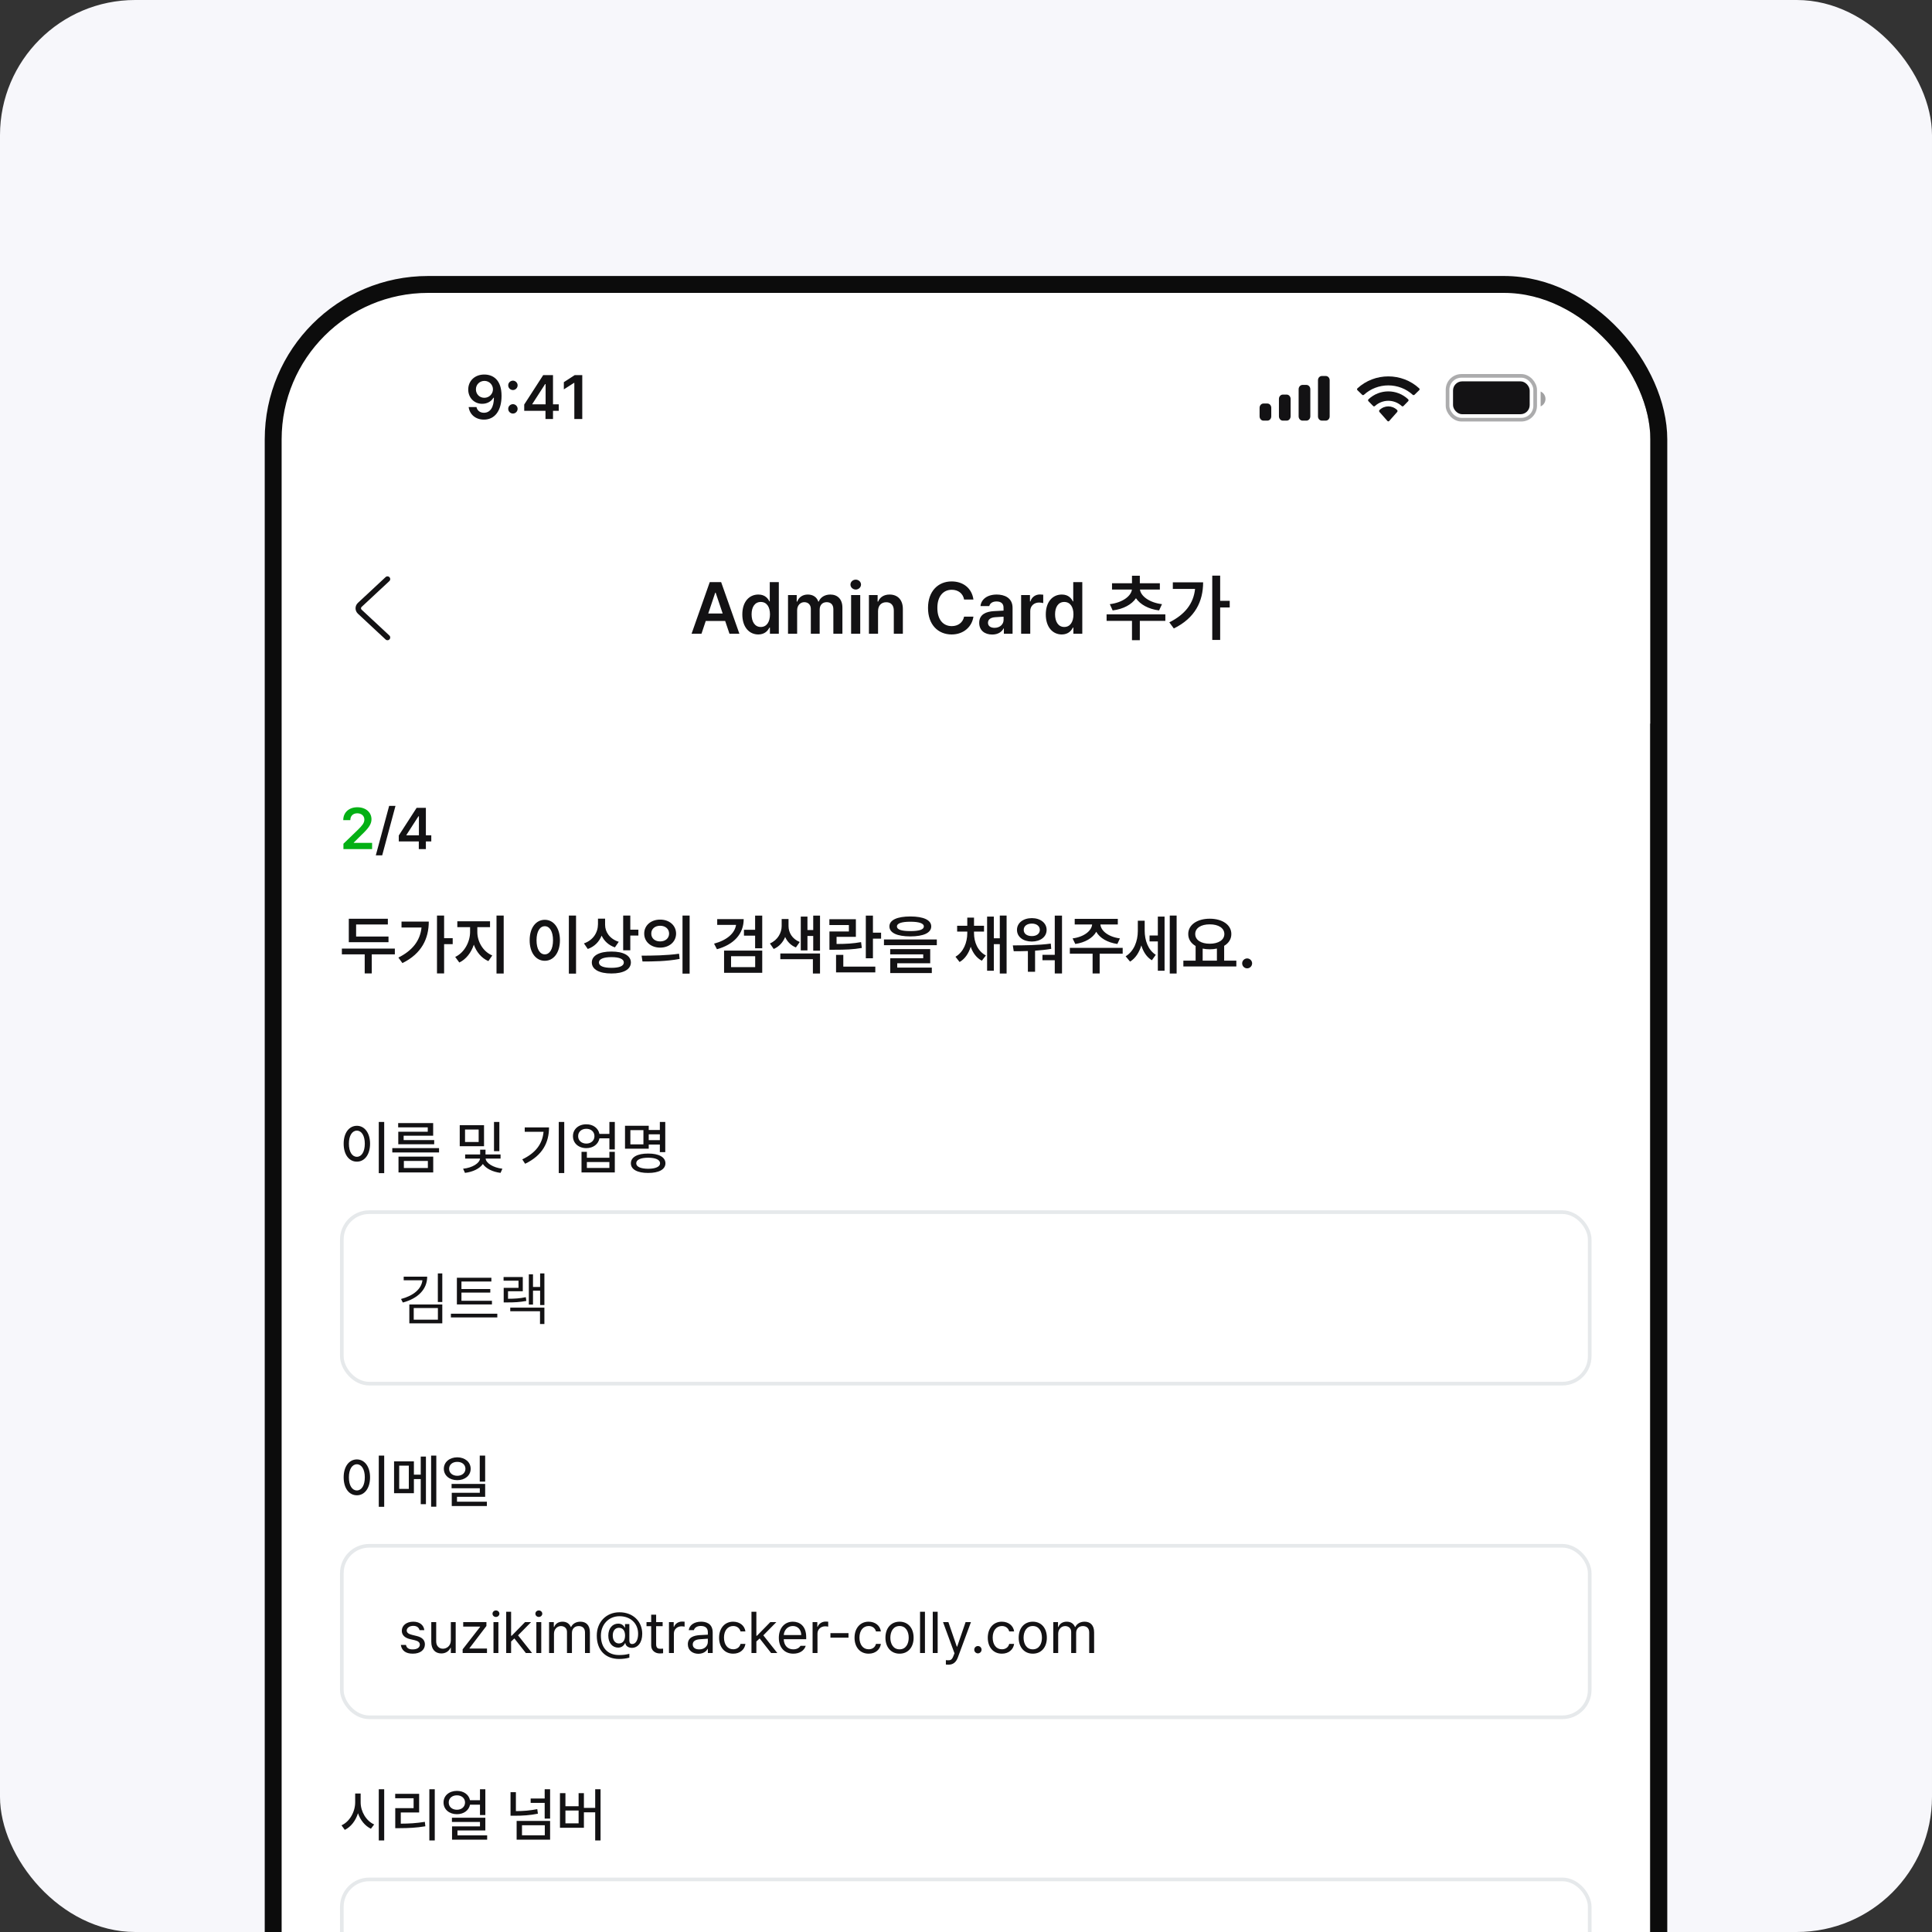 <svg width="343" height="343" viewBox="0 0 343 343" fill="none" xmlns="http://www.w3.org/2000/svg">
<rect x="0" y="0" width="343" height="343" fill="#333333" stroke="none"/>
<g clip-path="url(#clip0_5318_18147)">
<rect width="343" height="343" rx="24" fill="#F7F7FB"/>
<g clip-path="url(#clip1_5318_18147)">
<rect x="50" y="52" width="243" height="526.176" rx="26" fill="white"/>
<path d="M70.096 155.804V156.841H66.018V159.927H64.765V156.841H60.71V155.804H70.096ZM61.222 154.175C63.278 153.925 64.628 152.871 64.753 151.84H61.575V150.838H64.765V149.63H66.018V150.838H69.219V151.84H66.04C66.16 152.86 67.504 153.925 69.56 154.175L69.093 155.178C67.39 154.961 66.069 154.215 65.403 153.224C64.731 154.226 63.392 154.961 61.678 155.178L61.222 154.175ZM78.855 149.619V153.64H80.381V154.699H78.855V159.893H77.591V149.619H78.855ZM70.733 157.08C73.239 155.827 74.595 154.084 74.846 151.738H71.292V150.69H76.133C76.127 153.714 74.874 156.374 71.451 158.059L70.733 157.08ZM88.936 149.619V153.72H90.519V154.768H88.936V159.916H87.683V149.619H88.936ZM80.814 152.216V151.202H83.252V149.767H84.516V151.202H86.885V152.216H80.814ZM81.293 155.314C81.281 153.89 82.386 152.882 83.89 152.888C85.37 152.882 86.47 153.89 86.475 155.314C86.47 156.732 85.37 157.729 83.89 157.729C82.386 157.729 81.281 156.732 81.293 155.314ZM82.5 155.314C82.494 156.152 83.081 156.687 83.89 156.681C84.681 156.687 85.257 156.152 85.268 155.314C85.257 154.477 84.681 153.925 83.89 153.925C83.081 153.925 82.494 154.477 82.5 155.314ZM99.506 149.619V154.87H98.253V149.619H99.506ZM90.94 153.868C92.609 153.338 93.486 152.017 93.481 150.667V149.87H94.79V150.667C94.785 151.977 95.656 153.201 97.285 153.697L96.67 154.676C95.474 154.306 94.62 153.543 94.153 152.563C93.686 153.628 92.808 154.466 91.578 154.859L90.94 153.868ZM92.695 156.328V155.348H99.529V158.025H93.959V158.823H99.837V159.825H92.717V157.08H98.265V156.328H92.695ZM105.27 158.902H103.687L106.591 150.656H108.414L111.33 158.902H109.746L109.057 156.863H105.953L105.27 158.902ZM106.352 155.667H108.659L107.537 152.341H107.468L106.352 155.667ZM114.348 159.016C112.896 159.011 111.797 157.849 111.797 155.815C111.797 153.754 112.924 152.638 114.36 152.638C115.447 152.638 115.903 153.292 116.125 153.731H116.182V150.656H117.629V158.902H116.205V157.923H116.125C115.892 158.378 115.419 159.011 114.348 159.016ZM113.277 155.804C113.277 156.972 113.79 157.82 114.747 157.82C115.687 157.82 116.216 157.012 116.216 155.804C116.216 154.602 115.692 153.828 114.747 153.822C113.779 153.828 113.277 154.654 113.277 155.804ZM119.098 158.902V152.717H120.488V153.765H120.567C120.824 153.059 121.445 152.638 122.265 152.638C123.102 152.638 123.706 153.065 123.939 153.765H124.007C124.275 153.082 124.964 152.638 125.864 152.638C126.997 152.638 127.795 153.367 127.789 154.745V158.902H126.342V154.973C126.342 154.204 125.875 153.856 125.283 153.856C124.571 153.856 124.155 154.34 124.155 155.041V158.902H122.743V154.916C122.737 154.272 122.316 153.856 121.695 153.856C121.069 153.856 120.556 154.375 120.556 155.143V158.902H119.098ZM129.179 158.902V152.717H130.637V158.902H129.179ZM129.076 151.043C129.076 150.61 129.458 150.257 129.919 150.257C130.38 150.257 130.762 150.61 130.762 151.043C130.762 151.481 130.38 151.834 129.919 151.84C129.458 151.834 129.076 151.481 129.076 151.043ZM133.484 155.28V158.902H132.026V152.717H133.416V153.765H133.496C133.775 153.076 134.407 152.638 135.33 152.638C136.611 152.638 137.454 153.48 137.448 154.961V158.902H136.002V155.189C136.002 154.357 135.552 153.862 134.794 153.868C134.025 153.862 133.484 154.38 133.484 155.28ZM146.606 150.633C146.601 153.742 145.752 156.413 141.959 158.299L141.264 157.342C143.047 156.465 144.112 155.434 144.71 154.215L141.503 154.517L141.344 153.423L145.091 153.19C145.222 152.706 145.308 152.199 145.348 151.658H141.879V150.633H146.606ZM148.053 159.893V149.619H149.317V153.651H150.844V154.688H149.317V159.893H148.053ZM159.694 154.449V155.462H152.473V150.519H159.614V151.544H153.726V154.449H159.694ZM151.334 158.606V157.558H160.742V158.606H151.334ZM164.752 150.337C166.386 150.331 167.577 151.362 167.588 152.82C167.577 154.283 166.386 155.309 164.752 155.314C163.134 155.309 161.921 154.283 161.927 152.82C161.921 151.362 163.134 150.331 164.752 150.337ZM161.46 156.738C163.316 156.738 165.885 156.715 168.112 156.396L168.214 157.319C165.908 157.758 163.436 157.775 161.619 157.775L161.46 156.738ZM163.18 152.82C163.174 153.68 163.852 154.209 164.752 154.209C165.663 154.209 166.341 153.68 166.346 152.82C166.341 151.965 165.669 151.43 164.752 151.43C163.852 151.43 163.174 151.965 163.18 152.82ZM168.727 159.927V149.619H169.991V159.927H168.727ZM182.886 149.619V155.736H181.621V153.218H179.867V152.182H181.621V149.619H182.886ZM174.229 154.711C175.886 154.141 176.757 152.757 176.757 151.396V151.316H174.616V150.291H180.175V151.316H178.045V151.385C178.045 152.638 178.876 153.902 180.471 154.437L179.833 155.44C178.688 155.052 177.879 154.266 177.424 153.298C176.974 154.392 176.114 155.28 174.889 155.713L174.229 154.711ZM175.903 157.957C175.892 156.721 177.23 155.998 179.4 155.998C181.581 155.998 182.914 156.721 182.92 157.957C182.914 159.193 181.581 159.91 179.4 159.916C177.23 159.91 175.892 159.193 175.903 157.957ZM177.156 157.957C177.15 158.595 177.97 158.942 179.4 158.937C180.841 158.942 181.655 158.595 181.655 157.957C181.655 157.313 180.841 156.966 179.4 156.966C177.97 156.966 177.15 157.313 177.156 157.957ZM193.752 157.638V158.675H184.344V157.638H188.399V155.633H185.38V150.302H186.644V151.988H191.417V150.302H192.681V155.633H189.652V157.638H193.752ZM186.644 154.608H191.417V153.002H186.644V154.608ZM203.822 154.289V155.246H194.413V154.289H203.822ZM195.506 156.75V155.861H202.682V158.208H196.782V158.925H202.99V159.802H195.518V157.387H201.429V156.75H195.506ZM195.575 150.724V149.847H202.66V152.17H196.862V152.843H202.842V153.708H195.609V151.35H201.395V150.724H195.575ZM69.287 167.619V173.143H68.011V167.619H69.287ZM60.892 170.489C60.892 169.06 62.077 168.069 63.671 168.075C65.26 168.069 66.445 169.06 66.439 170.489C66.445 171.896 65.26 172.887 63.671 172.881C62.077 172.887 60.892 171.896 60.892 170.489ZM62.133 170.489C62.128 171.315 62.771 171.839 63.671 171.845C64.554 171.839 65.198 171.315 65.198 170.489C65.198 169.664 64.554 169.128 63.671 169.134C62.771 169.128 62.128 169.664 62.133 170.489ZM62.475 177.791V173.622H63.728V174.681H68.022V173.622H69.287V177.791H62.475ZM63.728 176.766H68.022V175.672H63.728V176.766ZM75.711 168.234V171.332H72.465V172.597C74.122 172.597 75.062 172.551 76.155 172.346L76.281 173.371C75.05 173.582 73.986 173.61 71.964 173.61H71.212V170.387H74.447V169.236H71.189V168.234H75.711ZM72.374 175.467V174.453H79.413V177.916H78.149V175.467H72.374ZM76.326 172.266V171.253H78.149V170.102H76.326V169.088H78.149V167.63H79.413V173.964H78.149V172.266H76.326ZM85.894 169.259V170.273H80.848V169.259H82.762V167.915H84.015V169.259H85.894ZM81.144 173.212C81.133 171.811 82.084 170.814 83.388 170.82C84.698 170.814 85.632 171.811 85.632 173.212C85.632 174.641 84.698 175.638 83.388 175.638C82.084 175.638 81.133 174.641 81.144 173.212ZM82.261 173.212C82.255 174.043 82.722 174.562 83.388 174.556C84.049 174.562 84.516 174.043 84.516 173.212C84.516 172.403 84.049 171.868 83.388 171.868C82.722 171.868 82.255 172.403 82.261 173.212ZM86.327 177.449V167.835H87.512V171.856H88.514V167.619H89.722V177.916H88.514V172.881H87.512V177.449H86.327ZM103.106 173.36V174.385H99.016V177.905H97.763V174.385H93.72V173.36H103.106ZM94.21 171.674C96.231 171.418 97.587 170.33 97.678 169.202H94.585V168.2H102.24V169.202H99.147C99.233 170.33 100.577 171.418 102.616 171.674L102.16 172.665C100.406 172.414 99.039 171.611 98.413 170.501C97.781 171.611 96.425 172.414 94.688 172.665L94.21 171.674ZM107.013 170.319C107.018 171.982 107.588 173.713 108.983 174.59L108.288 175.558C107.36 175 106.756 174.043 106.415 172.921C106.044 174.157 105.384 175.205 104.416 175.797L103.63 174.852C105.127 173.946 105.788 172.13 105.794 170.376V168.53H107.013V170.319ZM107.878 172.209V171.161H109.348V167.801H110.544V177.415H109.348V172.209H107.878ZM111.466 177.916V167.619H112.685V177.916H111.466ZM123.29 175.627V176.663H113.881V175.627H116.057V173.024C115.237 172.551 114.741 171.811 114.747 170.899C114.741 169.259 116.347 168.177 118.563 168.177C120.79 168.177 122.407 169.259 122.401 170.899C122.407 171.799 121.923 172.523 121.126 172.995V175.627H123.29ZM115.988 170.899C115.983 171.953 117.025 172.625 118.563 172.619C120.095 172.625 121.16 171.953 121.16 170.899C121.16 169.829 120.095 169.174 118.563 169.18C117.025 169.174 115.983 169.829 115.988 170.899ZM117.31 175.627H119.838V173.479C119.445 173.565 119.018 173.61 118.563 173.61C118.118 173.61 117.697 173.565 117.31 173.485V175.627ZM125.215 176.993C124.725 176.993 124.321 176.595 124.326 176.105C124.321 175.627 124.725 175.234 125.215 175.228C125.688 175.234 126.092 175.627 126.092 176.105C126.092 176.595 125.688 176.993 125.215 176.993Z" fill="#131214"/>
<path d="M68.296 206.436V215.589H67.172V206.436H68.296ZM60.712 213.047C61.441 213.042 62.266 213.042 63.132 213.017V212.176C62.104 212.014 61.431 211.387 61.431 210.516C61.431 209.483 62.347 208.8 63.679 208.795C65.025 208.8 65.957 209.483 65.957 210.516C65.957 211.382 65.284 212.004 64.256 212.171V212.976C65.061 212.941 65.871 212.875 66.635 212.774L66.716 213.614C64.707 213.953 62.52 213.979 60.874 213.979L60.712 213.047ZM60.905 208.38V207.489H63.132V206.466H64.256V207.489H66.473V208.38H60.905ZM62.504 210.516C62.494 211.042 62.985 211.351 63.679 211.346C64.393 211.351 64.879 211.042 64.874 210.516C64.879 209.984 64.393 209.66 63.679 209.655C62.985 209.66 62.494 209.984 62.504 210.516ZM72.903 208.633C72.893 210.268 73.713 211.918 75.13 212.602L74.442 213.503C73.45 213.002 72.736 212.035 72.346 210.87C71.946 212.116 71.197 213.148 70.149 213.675L69.46 212.774C70.933 212.075 71.774 210.324 71.779 208.633V207.175H72.903V208.633ZM75.677 215.589V206.436H76.801V210.02H78.208V210.982H76.801V215.589H75.677ZM86.258 206.436V211.822H85.134V210.556H83.291V211.265H78.988V207.124H83.291V207.833H85.134V206.436H86.258ZM80.051 213.827C80.041 212.713 81.231 212.06 83.159 212.065C85.098 212.06 86.283 212.713 86.288 213.827C86.283 214.941 85.098 215.579 83.159 215.579C81.231 215.579 80.041 214.941 80.051 213.827ZM80.112 210.364H82.177V208.015H80.112V210.364ZM81.165 213.827C81.16 214.394 81.889 214.708 83.159 214.708C84.44 214.708 85.164 214.394 85.164 213.827C85.164 213.235 84.44 212.931 83.159 212.926C81.889 212.931 81.16 213.235 81.165 213.827ZM83.291 209.645H85.134V208.724H83.291V209.645Z" fill="#131214"/>
<rect x="60.692" y="228.787" width="221.616" height="30.456" rx="4.86" stroke="#131214" stroke-width="0.648"/>
<path d="M78.431 244.448V245.218H72.113V240.368H78.34V241.148H73.085V242.373H78.147V243.132H73.085V244.448H78.431ZM71.07 247.547V246.757H79.373V247.547H71.07ZM87.766 239.629V245.279H86.855V242.788H85.741V245.208H84.84V239.791H85.741V241.998H86.855V239.629H87.766ZM80.415 241.036V240.267H83.858V242.879H81.367V244.074C82.491 244.064 83.347 244.013 84.344 243.81L84.445 244.6C83.301 244.808 82.359 244.843 81.033 244.843H80.436V242.16H82.937V241.036H80.415ZM81.6 246.494V245.714H87.766V248.691H86.814V246.494H81.6ZM93.618 240.54C93.613 243.213 92.743 245.592 89.518 247.233L88.981 246.504C90.571 245.694 91.553 244.717 92.105 243.562L89.163 243.841L89.012 243.011L92.398 242.798C92.54 242.332 92.626 241.836 92.662 241.32H89.477V240.54H93.618ZM93.598 244.003V243.213H95.593V239.619H96.545V248.691H95.593V244.003H93.598ZM105.222 239.862V240.439C105.222 241.082 105.222 241.922 105.019 243.021L104.067 242.96C104.138 242.58 104.184 242.241 104.214 241.932L98.813 242.19L98.691 241.421L104.26 241.269C104.265 241.031 104.27 240.819 104.27 240.621H98.924V239.862H105.222ZM97.962 244.256V243.497H101.232V242.474H102.204V243.497H106.214V244.256H97.962ZM98.944 245.663V244.924H105.181V247.081H99.896V247.81H105.434V248.549H98.954V246.382H104.229V245.663H98.944ZM114.446 239.619V248.711H113.484V239.619H114.446ZM107.419 241.218V240.439H111.671V243.75H108.411V245.734C109.884 245.729 111.165 245.658 112.684 245.41L112.775 246.2C111.17 246.468 109.803 246.529 108.198 246.534H107.429V242.98H110.689V241.218H107.419ZM120.227 239.467V248.863H119.255V239.467H120.227Z" fill="#131214"/>
<path d="M68.296 276.422V285.575H67.172V276.422H68.296ZM60.712 283.034C61.441 283.029 62.266 283.029 63.132 283.003V282.163C62.104 282.001 61.431 281.373 61.431 280.502C61.431 279.47 62.347 278.786 63.679 278.781C65.025 278.786 65.957 279.47 65.957 280.502C65.957 281.368 65.284 281.991 64.256 282.158V282.963C65.061 282.927 65.871 282.861 66.635 282.76L66.716 283.601C64.707 283.94 62.52 283.965 60.874 283.965L60.712 283.034ZM60.905 278.366V277.475H63.132V276.452H64.256V277.475H66.473V278.366H60.905ZM62.504 280.502C62.494 281.029 62.985 281.338 63.679 281.333C64.393 281.338 64.879 281.029 64.874 280.502C64.879 279.971 64.393 279.647 63.679 279.642C62.985 279.647 62.494 279.971 62.504 280.502ZM72.903 278.619C72.893 280.254 73.713 281.905 75.13 282.588L74.442 283.489C73.45 282.988 72.736 282.021 72.346 280.857C71.946 282.102 71.197 283.135 70.149 283.661L69.46 282.76C70.933 282.062 71.774 280.31 71.779 278.619V277.161H72.903V278.619ZM75.677 285.575V276.422H76.801V280.006H78.208V280.968H76.801V285.575H75.677ZM89.417 283.53V284.441H81.053V283.53H84.638V281.414H85.751V283.53H89.417ZM81.296 280.705C83.21 280.396 84.582 279.024 84.587 277.647V276.979H85.782V277.647C85.782 279.029 87.164 280.396 89.093 280.705L88.607 281.636C87.062 281.343 85.792 280.457 85.184 279.257C84.582 280.452 83.326 281.348 81.782 281.636L81.296 280.705ZM97.871 276.422V285.575H96.788V280.877H95.805V285.15H94.752V276.665H95.805V279.966H96.788V276.422H97.871ZM89.943 282.882C91.892 281.758 92.717 280.31 92.879 278.477H90.368V277.576H93.973C93.973 280.052 93.193 282.178 90.591 283.661L89.943 282.882Z" fill="#131214"/>
<path d="M103.916 281.464H103.227L103.288 279.895L101.951 280.735L101.607 280.138L103.004 279.409L101.607 278.67L101.951 278.072L103.288 278.913L103.227 277.343H103.916L103.855 278.913L105.191 278.072L105.536 278.67L104.148 279.409L105.536 280.138L105.191 280.735L103.855 279.895L103.916 281.464Z" fill="#FF5226"/>
<rect x="60.692" y="300.07" width="221.616" height="92.664" rx="4.86" stroke="#E6E9EB" stroke-width="0.648"/>
<path d="M79.312 315.215V315.883H71.1V315.215H79.312ZM72.093 318.293C72.088 317.26 73.257 316.673 75.201 316.673C77.13 316.673 78.289 317.26 78.299 318.293C78.289 319.336 77.13 319.913 75.201 319.913C73.257 319.913 72.088 319.336 72.093 318.293ZM72.143 314.355V311.297H78.289V311.965H72.923V313.707H78.35V314.355H72.143ZM72.903 318.293C72.893 318.926 73.758 319.285 75.201 319.285C76.629 319.285 77.494 318.926 77.499 318.293C77.494 317.665 76.629 317.301 75.201 317.291C73.758 317.301 72.893 317.665 72.903 318.293ZM88.293 315.894V316.552H80.051V315.894H83.777V314.942H81.124V312.745H86.43V311.813H81.094V311.165H87.23V313.342H81.914V314.304H87.422V314.942H84.557V315.894H88.293ZM80.972 317.888V317.24H87.28V319.852H86.48V317.888H80.972ZM96.059 310.902V313.089H97.425V313.747H96.059V315.883H95.269V310.902H96.059ZM89.042 312.39V311.752H91.33V310.841H92.12V311.752H94.408V312.39H89.042ZM89.558 314.274C89.553 313.362 90.414 312.8 91.725 312.795C93.031 312.8 93.882 313.362 93.892 314.274C93.882 315.19 93.031 315.747 91.725 315.752C90.414 315.747 89.553 315.19 89.558 314.274ZM90.318 316.947V316.349H96.059V318.344H91.118V319.225H96.393V319.832H90.338V317.757H95.269V316.947H90.318ZM90.318 314.274C90.313 314.815 90.87 315.154 91.725 315.154C92.576 315.154 93.132 314.815 93.143 314.274C93.132 313.737 92.576 313.388 91.725 313.383C90.87 313.388 90.313 313.737 90.318 314.274ZM107.966 310.932V319.933H107.176V310.932H107.966ZM100.635 317.534C101.405 317.529 102.285 317.524 103.197 317.493V316.511C102.113 316.4 101.415 315.782 101.425 314.881C101.415 313.863 102.28 313.205 103.581 313.21C104.883 313.205 105.763 313.863 105.758 314.881C105.763 315.772 105.065 316.39 103.997 316.511V317.463C104.867 317.422 105.748 317.362 106.578 317.25L106.639 317.858C104.629 318.182 102.427 318.212 100.757 318.212L100.635 317.534ZM100.827 312.694V312.046H103.197V310.942H103.997V312.046H106.346V312.694H100.827ZM102.164 314.881C102.159 315.504 102.746 315.914 103.581 315.904C104.422 315.914 105.004 315.504 104.999 314.881C105.004 314.253 104.422 313.828 103.581 313.828C102.746 313.828 102.159 314.253 102.164 314.881ZM112.562 313.352C112.562 314.937 113.61 316.572 114.891 317.2L114.405 317.838C113.413 317.321 112.583 316.253 112.183 315.003C111.783 316.329 110.932 317.468 109.92 318.01L109.413 317.372C110.73 316.724 111.773 314.997 111.783 313.352V311.712H112.562V313.352ZM115.721 319.933V310.932H116.511V314.587H118.02V315.276H116.511V319.933H115.721ZM126.221 310.932V319.933H125.451V310.932H126.221ZM118.617 314.82C118.622 312.907 119.382 311.697 120.551 311.692C121.644 311.697 122.384 312.75 122.485 314.446H123.649V311.125H124.409V319.478H123.649V315.104H122.49C122.414 316.855 121.66 317.954 120.551 317.949C119.382 317.954 118.622 316.734 118.617 314.82ZM119.366 314.82C119.356 316.278 119.822 317.2 120.551 317.19C121.285 317.2 121.751 316.278 121.746 314.82C121.751 313.357 121.285 312.441 120.551 312.441C119.822 312.441 119.356 313.357 119.366 314.82ZM137.763 310.932V319.933H137.004V315.215H135.678V319.468H134.949V311.135H135.678V314.557H137.004V310.932H137.763ZM130.403 317.706V312.036H133.774V312.694H131.192V317.028C132.433 317.022 133.288 316.977 134.291 316.774L134.361 317.443C133.278 317.665 132.362 317.701 130.98 317.706H130.403ZM146.066 310.942V313.909H147.423V314.577H146.066V317.686H145.276V310.942H146.066ZM139.049 312.694V312.046H141.338V310.942H142.127V312.046H144.416V312.694H139.049ZM139.566 314.871C139.561 313.848 140.431 313.19 141.732 313.19C143.018 313.19 143.889 313.848 143.899 314.871C143.889 315.883 143.018 316.536 141.732 316.531C140.431 316.536 139.561 315.883 139.566 314.871ZM140.325 314.871C140.32 315.504 140.882 315.914 141.732 315.904C142.573 315.914 143.14 315.504 143.15 314.871C143.14 314.228 142.573 313.813 141.732 313.818C140.882 313.813 140.32 314.228 140.325 314.871ZM140.436 319.741V317.149H141.216V319.073H146.481V319.741H140.436ZM158.834 318.101V318.759H150.592V318.101H154.277V315.894H155.057V318.101H158.834ZM150.916 315.337C152.49 315.068 154.242 313.752 154.247 312.238V311.55H155.077V312.238C155.082 313.742 156.859 315.068 158.429 315.337L158.074 315.995C156.702 315.711 155.254 314.785 154.672 313.489C154.08 314.78 152.647 315.711 151.27 315.995L150.916 315.337ZM167.237 310.932V319.933H166.458V315.225H165.212V319.488H164.453V311.175H165.212V314.567H166.458V310.932H167.237ZM159.563 317.443C161.653 316.273 162.514 314.628 162.651 312.765H159.907V312.107H163.43C163.42 314.395 162.615 316.557 160.028 318L159.563 317.443ZM175.671 311.327V311.904C175.671 312.512 175.671 313.291 175.469 314.304H176.755V314.942H168.513V314.304H174.669C174.877 313.302 174.887 312.567 174.882 311.975H169.556V311.327H175.671ZM169.495 316.491V315.853H175.702V318.121H170.305V319.184H175.935V319.832H169.505V317.493H174.912V316.491H169.495ZM181.574 311.094C183.574 311.094 184.749 311.646 184.754 312.643C184.749 313.666 183.574 314.218 181.574 314.223C179.565 314.218 178.385 313.666 178.385 312.643C178.385 311.646 179.565 311.094 181.574 311.094ZM177.474 315.478V314.83H185.675V315.478H177.474ZM178.466 316.866V316.258H184.622V318.273H179.276V319.204H184.895V319.832H178.486V317.686H183.842V316.866H178.466ZM179.215 312.643C179.205 313.271 180.081 313.615 181.574 313.615C183.068 313.615 183.939 313.271 183.944 312.643C183.939 312.051 183.068 311.697 181.574 311.692C180.081 311.697 179.205 312.051 179.215 312.643ZM192.084 312.603C192.089 313.803 192.97 314.896 194.301 315.357L193.896 315.975C192.869 315.61 192.084 314.876 191.699 313.944C191.315 314.967 190.489 315.762 189.431 316.147L189.006 315.529C190.353 315.053 191.294 313.894 191.304 312.603V312.218H189.249V311.57H194.109V312.218H192.084V312.603ZM190.181 317.483V316.835H196.073V319.933H195.284V317.483H190.181ZM195.284 316.359V310.932H196.073V313.312H197.43V313.99H196.073V316.359H195.284ZM201.095 312.35C201.085 313.636 202.002 314.765 203.323 315.215L202.877 315.833C201.885 315.463 201.105 314.729 200.716 313.782C200.331 314.861 199.511 315.696 198.422 316.106L197.987 315.458C199.374 314.972 200.295 313.777 200.306 312.38V311.449H201.095V312.35ZM199.455 318.232C199.45 317.149 200.599 316.526 202.472 316.531C204.34 316.526 205.49 317.149 205.49 318.232C205.49 319.306 204.34 319.913 202.472 319.913C200.599 319.913 199.45 319.306 199.455 318.232ZM200.245 318.232C200.24 318.885 201.09 319.28 202.472 319.275C203.849 319.28 204.7 318.885 204.7 318.232C204.7 317.559 203.849 317.159 202.472 317.159C201.09 317.159 200.24 317.559 200.245 318.232ZM202.655 313.524V312.866H204.659V310.932H205.459V316.268H204.659V313.524H202.655ZM211.453 312.492V313.14H206.937V312.492H208.811V311.206H209.6V312.492H211.453ZM207.261 315.792C207.261 314.598 208.077 313.752 209.195 313.747C210.329 313.752 211.139 314.598 211.149 315.792C211.139 317.002 210.329 317.853 209.195 317.858C208.077 317.853 207.261 317.002 207.261 315.792ZM207.97 315.792C207.97 316.592 208.482 317.164 209.195 317.159C209.914 317.164 210.441 316.592 210.441 315.792C210.441 315.003 209.914 314.425 209.195 314.415C208.482 314.425 207.97 315.003 207.97 315.792ZM211.919 319.488V311.155H212.668V314.729H213.863V310.932H214.622V319.933H213.863V315.387H212.668V319.488H211.919ZM223.067 312.208C223.062 313.413 224.666 314.436 226.236 314.668L225.942 315.296C224.54 315.058 223.168 314.309 222.621 313.226C222.074 314.309 220.702 315.058 219.32 315.296L219.006 314.668C220.571 314.436 222.171 313.413 222.176 312.208V312.147H219.29V311.499H225.942V312.147H223.067V312.208ZM218.52 316.724V316.066H226.722V316.724H222.996V319.933H222.216V316.724H218.52ZM230.154 313.494C230.154 314.927 230.853 316.471 232.047 317.179L231.592 317.797C230.721 317.271 230.098 316.309 229.785 315.21C229.455 316.41 228.787 317.443 227.886 317.989L227.38 317.392C228.625 316.663 229.385 315.068 229.385 313.524V311.783H230.154V313.494ZM231.055 314.841V314.162H232.584V311.125H233.333V319.478H232.584V314.841H231.055ZM234.427 319.933V310.932H235.196V319.933H234.427ZM244.683 318.111V318.779H236.442V318.111H238.487V315.686C237.717 315.286 237.252 314.638 237.252 313.818C237.252 312.426 238.619 311.509 240.542 311.499C242.466 311.509 243.833 312.426 243.833 313.818C243.833 314.623 243.382 315.261 242.638 315.661V318.111H244.683ZM238.021 313.818C238.016 314.825 239.064 315.499 240.542 315.499C242.005 315.499 243.063 314.825 243.063 313.818C243.063 312.81 242.005 312.147 240.542 312.157C239.064 312.147 238.016 312.81 238.021 313.818ZM239.267 318.111H241.838V315.969C241.449 316.071 241.013 316.126 240.542 316.126C240.082 316.126 239.651 316.076 239.267 315.975V318.111ZM246.354 319.174C246 319.169 245.696 318.875 245.706 318.516C245.696 318.162 246 317.868 246.354 317.868C246.714 317.868 247.007 318.162 247.002 318.516C247.007 318.875 246.714 319.169 246.354 319.174Z" fill="#898D8F"/>
<g clip-path="url(#clip2_5318_18147)">
<rect x="50" y="52" width="242.919" height="526" rx="25.911" fill="white"/>
<path d="M68.973 166.269V167.271H61.925V163.115H68.859V164.129H63.223V166.269H68.973ZM60.695 169.435V168.41H70.1V169.435H66.001V172.817H64.748V169.435H60.695ZM78.845 162.546V166.565H80.371V167.624H78.845V172.817H77.581V162.546H78.845ZM70.727 170.004C73.232 168.752 74.587 167.01 74.837 164.664H71.284V163.616H76.124C76.118 166.639 74.866 169.298 71.444 170.984L70.727 170.004ZM84.744 165.472C84.744 167.158 85.734 168.934 87.397 169.629L86.702 170.631C85.484 170.101 84.596 169.025 84.123 167.716C83.65 169.127 82.745 170.312 81.544 170.881L80.815 169.89C82.438 169.139 83.451 167.22 83.457 165.472V164.607H81.191V163.559H86.998V164.607H84.744V165.472ZM88.148 172.84V162.546H89.424V172.84H88.148ZM102.268 162.546V172.851H100.993V162.546H102.268ZM94.035 166.93C94.03 164.709 95.163 163.297 96.723 163.297C98.266 163.297 99.404 164.709 99.41 166.93C99.404 169.167 98.266 170.574 96.723 170.574C95.163 170.574 94.03 169.167 94.035 166.93ZM95.254 166.93C95.254 168.513 95.852 169.429 96.723 169.435C97.588 169.429 98.18 168.513 98.18 166.93C98.18 165.358 97.588 164.436 96.723 164.436C95.852 164.436 95.254 165.358 95.254 166.93ZM107.426 164.186C107.426 165.478 108.263 166.702 109.852 167.203L109.168 168.194C108.058 167.818 107.261 167.066 106.811 166.11C106.367 167.203 105.536 168.063 104.352 168.478L103.669 167.488C105.325 166.913 106.157 165.541 106.162 164.072V163.092H107.426V164.186ZM105.069 170.87C105.069 169.651 106.407 168.928 108.553 168.934C110.683 168.928 111.998 169.651 112.004 170.87C111.998 172.117 110.683 172.828 108.553 172.828C106.407 172.828 105.069 172.117 105.069 170.87ZM106.333 170.87C106.333 171.507 107.142 171.826 108.553 171.826C109.96 171.826 110.751 171.507 110.751 170.87C110.751 170.266 109.96 169.925 108.553 169.925C107.142 169.925 106.333 170.266 106.333 170.87ZM110.637 168.706V162.546H111.901V165.051H113.336V166.099H111.901V168.706H110.637ZM117.196 163.263C118.83 163.258 120.02 164.288 120.031 165.746C120.02 167.209 118.83 168.234 117.196 168.239C115.579 168.234 114.366 167.209 114.372 165.746C114.366 164.288 115.579 163.258 117.196 163.263ZM113.905 169.663C115.761 169.663 118.329 169.64 120.555 169.321L120.658 170.243C118.352 170.682 115.881 170.699 114.065 170.699L113.905 169.663ZM115.625 165.746C115.619 166.605 116.297 167.135 117.196 167.135C118.107 167.135 118.785 166.605 118.79 165.746C118.785 164.892 118.113 164.356 117.196 164.356C116.297 164.356 115.619 164.892 115.625 165.746ZM121.17 172.851V162.546H122.434V172.851H121.17ZM132.033 163.172C132.027 165.825 130.28 167.687 127.285 168.524L126.772 167.533C129.078 166.907 130.445 165.7 130.678 164.197H127.33V163.172H132.033ZM128.549 172.703V168.763H135.324V172.703H128.549ZM129.79 171.701H134.071V169.765H129.79V171.701ZM132.079 166.11V165.074H134.06V162.557H135.324V168.353H134.06V166.11H132.079ZM139.992 164.413C139.998 165.563 140.636 166.702 141.985 167.237L141.302 168.205C140.397 167.841 139.759 167.169 139.395 166.349C139.013 167.271 138.341 168.057 137.362 168.478L136.69 167.499C138.108 166.879 138.768 165.575 138.774 164.413V163.161H139.992V164.413ZM138.535 170.289V169.276H145.583V172.84H144.319V170.289H138.535ZM142.167 168.729V162.728H143.352V165.119H144.376V162.557H145.583V168.786H144.376V166.167H143.352V168.729H142.167ZM154.978 162.557V165.586H156.424V166.645H154.978V170.13H153.714V162.557H154.978ZM147.246 164.231V163.195H151.949V166.326H148.521V167.59C150.263 167.585 151.47 167.511 152.871 167.26L153.008 168.296C151.476 168.564 150.132 168.615 148.1 168.615H147.257V165.37H150.707V164.231H147.246ZM148.43 172.635V169.526H149.717V171.61H155.399V172.635H148.43ZM161.616 162.705C163.962 162.711 165.322 163.332 165.328 164.47C165.322 165.62 163.962 166.241 161.616 166.247C159.276 166.241 157.904 165.62 157.904 164.47C157.904 163.332 159.276 162.711 161.616 162.705ZM156.936 167.807V166.793H166.319V167.807H156.936ZM158.041 169.435V168.501H165.146V171.018H159.293V171.781H165.431V172.749H158.052V170.118H163.905V169.435H158.041ZM159.236 164.47C159.231 165.04 160.05 165.302 161.616 165.302C163.205 165.302 164.019 165.04 164.019 164.47C164.019 163.941 163.205 163.639 161.616 163.639C160.05 163.639 159.231 163.941 159.236 164.47ZM172.923 165.677C172.923 167.249 173.567 168.866 175.03 169.629L174.312 170.562C173.356 170.061 172.707 169.162 172.337 168.086C171.972 169.247 171.323 170.243 170.361 170.79L169.632 169.856C171.073 169.019 171.722 167.306 171.728 165.677V165.393H169.928V164.356H171.728V162.91H172.923V164.356H174.699V165.393H172.923V165.677ZM175.246 172.339V162.728H176.442V166.577H177.501V162.546H178.708V172.84H177.501V167.624H176.442V172.339H175.246ZM188.546 162.557V172.828H187.259V170.471H185.073V169.515H187.259V162.557H188.546ZM179.812 167.841C181.748 167.835 184.321 167.829 186.553 167.522L186.633 168.456C185.688 168.615 184.714 168.718 183.763 168.78V172.521H182.488V168.843C181.589 168.877 180.735 168.877 179.972 168.877L179.812 167.841ZM180.552 165.085C180.552 163.861 181.645 163.001 183.194 163.001C184.708 163.001 185.813 163.861 185.813 165.085C185.813 166.338 184.708 167.152 183.194 167.158C181.645 167.152 180.552 166.338 180.552 165.085ZM181.748 165.085C181.742 165.774 182.329 166.19 183.194 166.19C184.014 166.19 184.606 165.774 184.606 165.085C184.606 164.413 184.02 163.969 183.194 163.969C182.329 163.969 181.742 164.413 181.748 165.085ZM199.318 168.285V169.31H195.23V172.828H193.977V169.31H189.935V168.285H199.318ZM190.425 166.6C192.446 166.343 193.801 165.256 193.892 164.129H190.8V163.127H198.452V164.129H195.361C195.446 165.256 196.79 166.343 198.828 166.6L198.373 167.59C196.619 167.34 195.253 166.537 194.626 165.427C193.994 166.537 192.639 167.34 190.903 167.59L190.425 166.6ZM203.223 165.245C203.229 166.907 203.798 168.638 205.193 169.515L204.499 170.483C203.571 169.925 202.967 168.968 202.626 167.846C202.256 169.082 201.595 170.13 200.627 170.722L199.842 169.777C201.339 168.871 201.999 167.055 202.005 165.302V163.457H203.223V165.245ZM204.089 167.135V166.087H205.558V162.728H206.753V172.339H205.558V167.135H204.089ZM207.676 172.84V162.546H208.894V172.84H207.676ZM219.495 170.551V171.587H210.09V170.551H212.265V167.949C211.445 167.476 210.949 166.736 210.955 165.825C210.949 164.186 212.555 163.104 214.77 163.104C216.996 163.104 218.613 164.186 218.607 165.825C218.613 166.725 218.129 167.448 217.332 167.92V170.551H219.495ZM212.196 165.825C212.191 166.879 213.232 167.55 214.77 167.545C216.301 167.55 217.366 166.879 217.366 165.825C217.366 164.755 216.301 164.1 214.77 164.106C213.232 164.1 212.191 164.755 212.196 165.825ZM213.517 170.551H216.045V168.404C215.652 168.49 215.225 168.535 214.77 168.535C214.326 168.535 213.904 168.49 213.517 168.41V170.551ZM221.42 171.917C220.93 171.917 220.526 171.519 220.531 171.029C220.526 170.551 220.93 170.158 221.42 170.152C221.892 170.158 222.296 170.551 222.296 171.029C222.296 171.519 221.892 171.917 221.42 171.917Z" fill="#131214"/>
<path d="M68.209 199.19V208.279H67.247V199.19H68.209ZM61.012 203.046C61.012 201.108 61.989 199.873 63.361 199.868C64.707 199.873 65.699 201.108 65.699 203.046C65.699 205.005 64.707 206.24 63.361 206.234C61.989 206.24 61.012 205.005 61.012 203.046ZM61.944 203.046C61.938 204.488 62.515 205.374 63.361 205.374C64.191 205.374 64.767 204.488 64.767 203.046C64.767 201.624 64.191 200.733 63.361 200.728C62.515 200.733 61.938 201.624 61.944 203.046ZM77.946 203.836V204.605H69.646V203.836H77.946ZM70.689 200.151V199.392H76.903V201.629H71.66V202.408H77.085V203.147H70.709V200.921H75.942V200.151H70.689ZM70.749 208.147V205.344H76.913V208.147H70.749ZM71.701 207.368H75.962V206.113H71.701V207.368ZM85.932 199.767V203.491H81.62V199.767H85.932ZM82.217 207.49C83.867 207.328 85.157 206.503 85.223 205.688H82.581V204.959H85.243V204.109H86.195V204.959H88.867V205.688H86.215C86.281 206.477 87.541 207.307 89.191 207.49L88.867 208.228C87.445 208.056 86.271 207.449 85.724 206.649C85.168 207.459 83.978 208.056 82.551 208.228L82.217 207.49ZM82.561 202.742H84.98V200.536H82.561V202.742ZM87.703 204.372V199.19H88.654V204.372H87.703ZM100.173 199.19V208.259H99.201V199.19H100.173ZM92.723 205.83C95.132 204.681 96.311 203.046 96.499 200.931H93.159V200.161H97.47C97.47 202.818 96.342 205.116 93.229 206.609L92.723 205.83ZM104.1 199.605C105.294 199.595 106.22 200.288 106.418 201.305H108.189V199.19H109.151V204.058H108.189V202.095H106.423C106.236 203.137 105.304 203.836 104.1 203.836C102.713 203.836 101.716 202.96 101.721 201.71C101.716 200.475 102.713 199.595 104.1 199.605ZM102.642 201.71C102.637 202.484 103.245 203.026 104.1 203.026C104.94 203.026 105.537 202.484 105.537 201.71C105.537 200.931 104.94 200.399 104.1 200.404C103.245 200.399 102.637 200.931 102.642 201.71ZM103.24 208.147V204.494H104.191V205.546H108.189V204.494H109.151V208.147H103.24ZM104.191 207.358H108.189V206.305H104.191V207.358ZM118.108 199.19V204.544H117.147V203.198H115.173V203.937H110.962V199.868H115.173V200.617H117.147V199.19H118.108ZM111.914 203.168H114.232V200.637H111.914V203.168ZM112.005 206.528C112 205.43 113.164 204.792 115.072 204.797C116.97 204.792 118.134 205.43 118.139 206.528C118.134 207.621 116.97 208.244 115.072 208.239C113.164 208.244 112 207.621 112.005 206.528ZM112.956 206.528C112.951 207.135 113.741 207.495 115.072 207.5C116.393 207.495 117.182 207.135 117.187 206.528C117.182 205.89 116.393 205.541 115.072 205.536C113.741 205.541 112.951 205.89 112.956 206.528ZM115.173 202.419H117.147V201.386H115.173V202.419Z" fill="#131214"/>
<rect x="60.688" y="215.201" width="221.542" height="30.446" rx="4.858" stroke="#E6E9EB" stroke-width="0.648"/>
<path d="M75.841 226.651C75.841 228.923 74.17 230.543 71.519 231.246L71.195 230.619C73.416 230.032 74.823 228.837 74.995 227.299H71.67V226.651H75.841ZM72.672 234.941V231.59H78.523V234.941H72.672ZM73.452 234.293H77.743V232.228H73.452V234.293ZM77.733 231.155V226.074H78.523V231.155H77.733ZM87.339 230.932V231.58H81.114V226.843H87.237V227.511H81.924V228.847H87.045V229.485H81.924V230.932H87.339ZM80.051 233.888V233.23H88.29V233.888H80.051ZM96.65 226.074V231.692H95.891V229.141H94.626V231.611H93.887V226.246H94.626V228.483H95.891V226.074H96.65ZM89.403 227.37V226.722H92.814V229.242H90.193V230.578C91.377 230.573 92.288 230.522 93.351 230.295L93.442 230.963C92.273 231.18 91.316 231.231 90.011 231.226H89.424V228.635H92.055V227.37H89.403ZM90.588 232.795V232.147H96.65V235.062H95.871V232.795H90.588Z" fill="#131214"/>
<path d="M68.209 258.422V267.511H67.247V258.422H68.209ZM61.012 262.279C61.012 260.34 61.989 259.105 63.361 259.1C64.707 259.105 65.699 260.34 65.699 262.279C65.699 264.237 64.707 265.472 63.361 265.467C61.989 265.472 61.012 264.237 61.012 262.279ZM61.944 262.279C61.938 263.721 62.515 264.607 63.361 264.607C64.191 264.607 64.767 263.721 64.767 262.279C64.767 260.856 64.191 259.966 63.361 259.961C62.515 259.966 61.938 260.856 61.944 262.279ZM73.482 259.445V261.803H74.697V258.594H75.618V267.046H74.697V262.592H73.482V265.102H69.96V259.445H73.482ZM70.871 264.333H72.581V260.204H70.871V264.333ZM76.539 267.491V258.422H77.46V267.491H76.539ZM81.185 258.726C82.551 258.736 83.558 259.571 83.563 260.76C83.558 261.955 82.551 262.785 81.185 262.785C79.803 262.785 78.801 261.955 78.796 260.76C78.801 259.571 79.803 258.736 81.185 258.726ZM79.737 260.76C79.732 261.509 80.35 262.005 81.185 262.005C82.015 262.005 82.632 261.509 82.632 260.76C82.632 260.021 82.015 259.525 81.185 259.536C80.35 259.525 79.732 260.021 79.737 260.76ZM80.172 264.222V263.453H86.134V265.74H81.134V266.611H86.438V267.38H80.203V265.022H85.183V264.222H80.172ZM85.173 263.038V258.422H86.134V263.038H85.173Z" fill="#131214"/>
<rect x="60.688" y="274.433" width="221.542" height="30.446" rx="4.858" stroke="#E6E9EB" stroke-width="0.648"/>
<path d="M74.484 289.406C74.363 288.95 74.013 288.652 73.371 288.647C72.693 288.652 72.212 289.016 72.207 289.477C72.212 289.841 72.505 290.089 73.148 290.246L73.968 290.448C74.95 290.681 75.431 291.172 75.436 291.936C75.431 292.888 74.656 293.591 73.28 293.586C72.045 293.591 71.311 293.039 71.164 292.037H72.075C72.177 292.574 72.566 292.832 73.26 292.827C74.044 292.832 74.535 292.503 74.535 291.987C74.535 291.597 74.256 291.344 73.634 291.197L72.804 291.005C71.847 290.782 71.336 290.261 71.336 289.527C71.336 288.586 72.161 287.908 73.371 287.908C74.51 287.908 75.223 288.515 75.334 289.406H74.484ZM80.041 291.217V287.979H80.901V293.475H80.041V292.543H79.98C79.722 293.1 79.176 293.545 78.351 293.545C77.308 293.545 76.564 292.867 76.569 291.471V287.979H77.44V291.41C77.44 292.199 77.931 292.71 78.634 292.705C79.257 292.71 80.036 292.245 80.041 291.217ZM82.136 293.475V292.817L85.233 288.839V288.778H82.237V287.979H86.357V288.667L83.351 292.614V292.675H86.458V293.475H82.136ZM87.612 293.475V287.979H88.482V293.475H87.612ZM87.44 286.491C87.435 286.167 87.713 285.909 88.047 285.914C88.381 285.909 88.659 286.167 88.665 286.491C88.659 286.81 88.381 287.068 88.047 287.068C87.713 287.068 87.435 286.81 87.44 286.491ZM89.869 293.475V286.147H90.74V290.408H90.841L93.219 287.979H94.292L91.974 290.332L94.464 293.475H93.361L91.322 290.883L90.74 291.425V293.475H89.869ZM95.223 293.475V287.979H96.094V293.475H95.223ZM95.051 286.491C95.046 286.167 95.325 285.909 95.659 285.914C95.993 285.909 96.271 286.167 96.276 286.491C96.271 286.81 95.993 287.068 95.659 287.068C95.325 287.068 95.046 286.81 95.051 286.491ZM97.481 293.475V287.979H98.321V288.839H98.391C98.619 288.252 99.151 287.908 99.869 287.908C100.588 287.908 101.079 288.252 101.337 288.839H101.398C101.676 288.272 102.258 287.908 103.047 287.908C104.024 287.908 104.728 288.505 104.728 289.8V293.475H103.857V289.811C103.852 289.001 103.346 288.687 102.744 288.687C101.98 288.687 101.544 289.203 101.539 289.902V293.475H100.659V289.719C100.664 289.102 100.218 288.687 99.586 288.687C98.928 288.687 98.351 289.244 98.351 290.043V293.475H97.481ZM109.748 292.513C108.731 292.508 107.997 291.693 107.997 290.377C107.997 289.072 108.746 288.257 109.758 288.252C110.487 288.257 110.785 288.723 110.912 288.95H110.962V288.333H111.732V291.288C111.747 291.683 111.909 291.88 112.238 291.875C112.865 291.88 113.285 291.147 113.29 290.094C113.301 288.186 111.919 286.941 109.981 286.936C107.977 286.946 106.686 288.495 106.681 290.377C106.681 292.437 107.805 293.849 109.94 293.829C110.649 293.819 111.114 293.773 111.732 293.606V294.294C111.2 294.436 110.608 294.527 109.94 294.527C107.465 294.527 105.947 292.943 105.952 290.377C105.942 287.984 107.622 286.238 109.981 286.238C112.4 286.238 114.029 287.882 114.019 290.064C114.024 291.638 113.215 292.554 112.187 292.554C111.55 292.554 111.069 292.194 111.028 291.724H110.962C110.846 291.951 110.537 292.508 109.748 292.513ZM108.786 290.367C108.781 291.157 109.176 291.769 109.879 291.774C110.603 291.769 110.968 291.207 110.973 290.367C110.968 289.547 110.608 288.996 109.879 288.991C109.171 288.996 108.781 289.593 108.786 290.367ZM117.643 287.979V288.707H116.489V291.896C116.484 292.599 116.838 292.715 117.208 292.715C117.364 292.715 117.597 292.7 117.724 292.695V293.505C117.587 293.525 117.375 293.545 117.116 293.545C116.383 293.545 115.613 293.09 115.608 292.118V288.707H114.778V287.979H115.608V286.663H116.489V287.979H117.643ZM118.766 293.475V287.979H119.606V288.819H119.667C119.864 288.262 120.436 287.893 121.084 287.887C121.216 287.893 121.438 287.898 121.54 287.908V288.788C121.474 288.773 121.241 288.728 121.013 288.728C120.224 288.728 119.637 289.274 119.637 290.013V293.475H118.766ZM122.117 291.916C122.117 290.656 123.23 290.367 124.181 290.296C124.536 290.271 125.421 290.221 125.669 290.215V289.77C125.669 289.072 125.254 288.667 124.424 288.667C123.731 288.667 123.311 288.986 123.189 289.406H122.278C122.39 288.52 123.25 287.908 124.465 287.908C125.183 287.908 126.535 288.12 126.53 289.851V293.475H125.669V292.726H125.629C125.447 293.095 124.945 293.601 123.989 293.606C122.946 293.601 122.117 292.989 122.117 291.916ZM122.987 291.956C122.992 292.538 123.473 292.832 124.141 292.827C125.123 292.832 125.669 292.174 125.669 291.481V290.929C125.411 290.944 124.546 291.01 124.283 291.025C123.493 291.076 122.992 291.354 122.987 291.956ZM130.173 293.586C128.615 293.591 127.663 292.402 127.663 290.752C127.663 289.082 128.66 287.908 130.153 287.908C131.322 287.908 132.203 288.601 132.339 289.639H131.469C131.342 289.137 130.907 288.677 130.173 288.677C129.192 288.677 128.539 289.487 128.534 290.722C128.539 291.992 129.176 292.807 130.173 292.807C130.821 292.807 131.317 292.457 131.469 291.855H132.339C132.203 292.837 131.393 293.591 130.173 293.586ZM133.412 293.475V286.147H134.283V290.408H134.384L136.762 287.979H137.835L135.518 290.332L138.007 293.475H136.904L134.865 290.883L134.283 291.425V293.475H133.412ZM140.841 293.586C139.252 293.591 138.271 292.457 138.271 290.772C138.271 289.082 139.268 287.908 140.761 287.908C141.914 287.908 143.134 288.616 143.129 290.651V291.015H139.141C139.187 292.179 139.865 292.817 140.841 292.817C141.499 292.817 141.914 292.528 142.117 292.189H143.048C142.79 293.024 141.975 293.591 140.841 293.586ZM139.146 290.276H142.248C142.243 289.36 141.666 288.677 140.761 288.677C139.809 288.677 139.207 289.426 139.146 290.276ZM144.263 293.475V287.979H145.103V288.819H145.163C145.361 288.262 145.933 287.893 146.58 287.887C146.712 287.893 146.935 287.898 147.036 287.908V288.788C146.97 288.773 146.737 288.728 146.51 288.728C145.72 288.728 145.133 289.274 145.133 290.013V293.475H144.263ZM150.639 289.942V290.742H147.431V289.942H150.639ZM154.222 293.586C152.664 293.591 151.712 292.402 151.712 290.752C151.712 289.082 152.709 287.908 154.202 287.908C155.371 287.908 156.252 288.601 156.388 289.639H155.518C155.391 289.137 154.956 288.677 154.222 288.677C153.24 288.677 152.588 289.487 152.583 290.722C152.588 291.992 153.225 292.807 154.222 292.807C154.87 292.807 155.366 292.457 155.518 291.855H156.388C156.252 292.837 155.442 293.591 154.222 293.586ZM159.708 293.586C158.21 293.591 157.198 292.457 157.198 290.752C157.198 289.036 158.21 287.908 159.708 287.908C161.201 287.908 162.203 289.036 162.198 290.752C162.203 292.457 161.201 293.591 159.708 293.586ZM158.068 290.752C158.074 291.85 158.59 292.817 159.708 292.817C160.816 292.817 161.328 291.85 161.328 290.752C161.328 289.659 160.816 288.677 159.708 288.677C158.59 288.677 158.074 289.659 158.068 290.752ZM164.212 286.147V293.475H163.342V286.147H164.212ZM166.469 286.147V293.475H165.599V286.147H166.469ZM168.413 295.539C168.226 295.534 168.038 295.529 167.927 295.519V294.74C168.018 294.75 168.215 294.755 168.352 294.76C168.706 294.755 169.005 294.735 169.293 293.93L169.455 293.515L167.421 287.979H168.372L169.87 292.341H169.931L171.429 287.979H172.38L170.052 294.264C169.729 295.129 169.192 295.534 168.413 295.539ZM173.615 293.535C173.261 293.53 172.957 293.237 172.967 292.877C172.957 292.523 173.261 292.23 173.615 292.23C173.975 292.23 174.268 292.523 174.263 292.877C174.268 293.237 173.975 293.53 173.615 293.535ZM177.876 293.586C176.318 293.591 175.366 292.402 175.366 290.752C175.366 289.082 176.363 287.908 177.856 287.908C179.025 287.908 179.906 288.601 180.043 289.639H179.172C179.046 289.137 178.61 288.677 177.876 288.677C176.895 288.677 176.242 289.487 176.237 290.722C176.242 291.992 176.88 292.807 177.876 292.807C178.524 292.807 179.02 292.457 179.172 291.855H180.043C179.906 292.837 179.096 293.591 177.876 293.586ZM183.362 293.586C181.864 293.591 180.852 292.457 180.852 290.752C180.852 289.036 181.864 287.908 183.362 287.908C184.855 287.908 185.857 289.036 185.852 290.752C185.857 292.457 184.855 293.591 183.362 293.586ZM181.723 290.752C181.728 291.85 182.244 292.817 183.362 292.817C184.471 292.817 184.982 291.85 184.982 290.752C184.982 289.659 184.471 288.677 183.362 288.677C182.244 288.677 181.728 289.659 181.723 290.752ZM186.996 293.475V287.979H187.836V288.839H187.907C188.135 288.252 188.666 287.908 189.385 287.908C190.103 287.908 190.594 288.252 190.852 288.839H190.913C191.191 288.272 191.773 287.908 192.563 287.908C193.54 287.908 194.243 288.505 194.243 289.8V293.475H193.373V289.811C193.368 289.001 192.862 288.687 192.259 288.687C191.495 288.687 191.06 289.203 191.055 289.902V293.475H190.174V289.719C190.179 289.102 189.734 288.687 189.101 288.687C188.443 288.687 187.867 289.244 187.867 290.043V293.475H186.996Z" fill="#131214"/>
<path d="M64.028 319.96C64.018 321.615 65.02 323.285 66.427 323.908L65.85 324.667C64.808 324.171 63.983 323.154 63.558 321.914C63.138 323.245 62.303 324.338 61.215 324.869L60.628 324.06C62.055 323.427 63.057 321.691 63.057 319.96V318.412H64.028V319.96ZM67.247 326.742V317.653H68.209V326.742H67.247ZM77.187 317.653V326.742H76.225V317.653H77.187ZM70.162 319.252V318.473H74.413V321.782H71.154V323.766C72.627 323.761 73.907 323.69 75.425 323.442L75.517 324.232C73.912 324.5 72.546 324.561 70.942 324.566H70.172V321.013H73.431V319.252H70.162ZM86.165 317.653V322.238H85.213V320.396H83.447C83.249 321.408 82.323 322.086 81.124 322.086C79.752 322.086 78.74 321.231 78.745 320.001C78.74 318.791 79.752 317.946 81.124 317.946C82.323 317.946 83.244 318.609 83.442 319.606H85.213V317.653H86.165ZM79.666 320.001C79.661 320.78 80.274 321.296 81.124 321.296C81.949 321.296 82.561 320.78 82.561 320.001C82.561 319.252 81.949 318.731 81.124 318.736C80.274 318.731 79.661 319.252 79.666 320.001ZM80.233 323.463V322.714H86.165V324.971H81.215V325.841H86.488V326.61H80.254V324.252H85.213V323.463H80.233ZM97.663 323.28V326.61H91.721V323.28H97.663ZM90.638 322.359V318.179H91.59V321.539C92.9 321.534 94.095 321.443 95.385 321.185L95.497 321.995C94.085 322.283 92.804 322.359 91.347 322.359H90.638ZM92.673 325.831H96.721V324.05H92.673V325.831ZM94.211 320.082V319.303H96.701V317.653H97.663V322.865H96.701V320.082H94.211ZM106.62 317.653V326.742H105.669V321.752H103.665V324.495H99.414V318.351H100.385V320.669H102.723V318.351H103.665V320.962H105.669V317.653H106.62ZM100.385 323.705H102.723V321.428H100.385V323.705Z" fill="#131214"/>
<rect x="60.688" y="333.664" width="221.542" height="30.446" rx="4.858" stroke="#E6E9EB" stroke-width="0.648"/>
<path d="M60.972 150.746V149.795L63.563 147.295C64.302 146.556 64.686 146.121 64.686 145.503C64.686 144.82 64.145 144.39 63.431 144.39C62.677 144.39 62.191 144.86 62.197 145.604H60.941C60.936 144.218 61.979 143.317 63.441 143.317C64.939 143.317 65.947 144.213 65.952 145.442C65.947 146.267 65.552 146.935 64.109 148.297L62.804 149.592V149.643H66.063V150.746H60.972Z" fill="#04B014"/>
<path d="M70.213 143.074L67.855 151.849H66.721L69.089 143.074H70.213ZM70.8 149.38V148.327L73.968 143.418H75.608V148.297H76.569V149.38H75.608V150.746H74.353V149.38H70.8ZM72.146 148.297H74.373V144.916H74.292L72.146 148.246V148.297Z" fill="#131214"/>
<rect width="242.919" height="34.98" transform="translate(50 52)" fill="white"/>
<path d="M85.992 66.497C87.513 66.508 89.03 67.416 89.035 70.261C89.035 72.944 87.82 74.498 85.906 74.498C84.405 74.498 83.368 73.563 83.196 72.272H84.583C84.723 72.89 85.201 73.283 85.906 73.283C87.035 73.283 87.669 72.288 87.68 70.616H87.594C87.201 71.293 86.449 71.697 85.594 71.691C84.201 71.697 83.126 70.637 83.12 69.164C83.12 67.642 84.266 66.486 85.992 66.497ZM84.486 69.132C84.486 69.971 85.11 70.627 85.981 70.627C86.847 70.627 87.513 69.928 87.508 69.121C87.508 68.331 86.874 67.632 86.002 67.626C85.126 67.632 84.475 68.298 84.486 69.132ZM91.057 73.423C90.594 73.423 90.213 73.046 90.218 72.584C90.213 72.132 90.594 71.761 91.057 71.756C91.503 71.761 91.885 72.132 91.885 72.584C91.885 73.046 91.503 73.423 91.057 73.423ZM90.218 68.411C90.213 67.96 90.594 67.589 91.057 67.583C91.503 67.589 91.885 67.96 91.885 68.411C91.885 68.874 91.503 69.25 91.057 69.25C90.594 69.25 90.213 68.874 90.218 68.411ZM93.057 72.939V71.82L96.423 66.605H98.165V71.788H99.187V72.939H98.165V74.391H96.832V72.939H93.057ZM94.487 71.788H96.853V68.196H96.767L94.487 71.734V71.788ZM103.36 66.605V74.391H101.951V67.97H101.908L100.09 69.132V67.852L102.015 66.605H103.36Z" fill="#131214"/>
<rect opacity="0.35" x="256.925" y="66.732" width="15.547" height="7.773" rx="2.462" stroke="#131214" stroke-width="0.648"/>
<path opacity="0.4" d="M273.443 69.506V72.146C273.965 71.922 274.304 71.402 274.304 70.826C274.304 70.25 273.965 69.73 273.443 69.506Z" fill="#131214"/>
<rect x="257.896" y="67.703" width="13.603" height="5.83" rx="1.619" fill="#131214"/>
<path fill-rule="evenodd" clip-rule="evenodd" d="M246.412 68.42C248.023 68.42 249.572 69.017 250.74 70.088C250.828 70.171 250.968 70.17 251.055 70.086L251.895 69.268C251.939 69.225 251.964 69.167 251.963 69.107C251.963 69.047 251.938 68.99 251.893 68.948C248.829 66.114 243.994 66.114 240.929 68.948C240.885 68.99 240.86 69.047 240.859 69.107C240.859 69.167 240.883 69.225 240.927 69.268L241.768 70.086C241.854 70.17 241.995 70.171 242.083 70.088C243.251 69.017 244.8 68.42 246.412 68.42ZM246.409 71.154C247.289 71.154 248.136 71.485 248.788 72.084C248.876 72.169 249.015 72.167 249.101 72.08L249.935 71.225C249.979 71.18 250.003 71.119 250.003 71.056C250.002 70.993 249.976 70.933 249.932 70.889C247.947 69.016 244.873 69.016 242.889 70.889C242.844 70.933 242.818 70.993 242.818 71.056C242.817 71.119 242.842 71.18 242.886 71.225L243.719 72.08C243.805 72.167 243.944 72.169 244.032 72.084C244.683 71.486 245.531 71.154 246.409 71.154ZM248.045 72.963C248.046 73.032 248.022 73.097 247.978 73.145L246.568 74.735C246.527 74.782 246.471 74.808 246.412 74.808C246.353 74.808 246.297 74.782 246.255 74.735L244.845 73.145C244.802 73.097 244.778 73.031 244.779 72.963C244.78 72.895 244.807 72.83 244.852 72.785C245.752 71.933 247.071 71.933 247.972 72.785C248.017 72.83 248.043 72.895 248.045 72.963Z" fill="#131214"/>
<path fill-rule="evenodd" clip-rule="evenodd" d="M236.001 67.498C236.001 67.088 235.692 66.756 235.31 66.756H234.619C234.238 66.756 233.928 67.088 233.928 67.498V73.933C233.928 74.344 234.238 74.676 234.619 74.676H235.31C235.692 74.676 236.001 74.344 236.001 73.933V67.498ZM231.186 68.34H231.877C232.258 68.34 232.568 68.68 232.568 69.1V73.916C232.568 74.335 232.258 74.676 231.877 74.676H231.186C230.804 74.676 230.495 74.335 230.495 73.916V69.1C230.495 68.68 230.804 68.34 231.186 68.34ZM228.38 70.056H227.689C227.307 70.056 226.998 70.401 226.998 70.826V73.906C226.998 74.331 227.307 74.676 227.689 74.676H228.38C228.761 74.676 229.071 74.331 229.071 73.906V70.826C229.071 70.401 228.761 70.056 228.38 70.056ZM224.946 71.64H224.255C223.873 71.64 223.564 71.98 223.564 72.399V73.917C223.564 74.336 223.873 74.676 224.255 74.676H224.946C225.327 74.676 225.637 74.336 225.637 73.917V72.399C225.637 71.98 225.327 71.64 224.946 71.64Z" fill="#131214"/>
<rect width="242.919" height="41.458" transform="translate(50 86.982)" fill="white"/>
<path d="M166.727 101.968C166.721 104.916 164.778 106.985 161.451 107.915L160.882 106.814C163.444 106.118 164.962 104.777 165.221 103.107H161.502V101.968H166.727ZM162.855 112.558V108.181H170.383V112.558H162.855ZM164.234 111.445H168.992V109.294H164.234V111.445ZM166.777 105.233V104.081H168.979V101.285H170.383V107.725H168.979V105.233H166.777ZM175.571 103.348C175.577 104.625 176.285 105.891 177.785 106.485L177.026 107.561C176.02 107.156 175.311 106.409 174.906 105.498C174.483 106.523 173.736 107.396 172.648 107.864L171.902 106.776C173.477 106.087 174.211 104.638 174.217 103.348V101.956H175.571V103.348ZM173.951 109.876V108.75H181.783V112.71H180.378V109.876H173.951ZM177.987 108.143V101.475H179.303V104.132H180.442V101.285H181.783V108.206H180.442V105.296H179.303V108.143H177.987Z" fill="#131214"/>
<path d="M68.786 112.89L63.875 108.318C63.513 107.981 63.513 107.434 63.875 107.097L68.786 102.525" stroke="#131214" stroke-width="0.972" stroke-linecap="round"/>
</g>
<rect x="48.513" y="50.513" width="245.893" height="528.974" rx="27.399" stroke="#0C0C0C" stroke-width="2.975"/>
<rect width="243" height="34.992" transform="translate(50 52)" fill="white"/>
<path d="M86 66.492C87.522 66.503 89.039 67.412 89.044 70.258C89.044 72.942 87.829 74.496 85.914 74.496C84.413 74.496 83.375 73.56 83.203 72.269H84.591C84.731 72.888 85.209 73.281 85.914 73.281C87.043 73.281 87.678 72.285 87.689 70.613H87.603C87.21 71.29 86.457 71.694 85.602 71.689C84.209 71.694 83.133 70.634 83.127 69.16C83.127 67.638 84.273 66.482 86 66.492ZM84.494 69.128C84.494 69.967 85.118 70.623 85.989 70.623C86.855 70.623 87.522 69.924 87.517 69.117C87.517 68.327 86.882 67.627 86.011 67.622C85.134 67.627 84.483 68.294 84.494 69.128ZM91.067 73.421C90.604 73.421 90.222 73.044 90.228 72.581C90.222 72.129 90.604 71.758 91.067 71.753C91.513 71.758 91.895 72.129 91.895 72.581C91.895 73.044 91.513 73.421 91.067 73.421ZM90.228 68.407C90.222 67.956 90.604 67.584 91.067 67.579C91.513 67.584 91.895 67.956 91.895 68.407C91.895 68.87 91.513 69.246 91.067 69.246C90.604 69.246 90.222 68.87 90.228 68.407ZM93.068 72.936V71.818L96.435 66.6H98.178V71.785H99.2V72.936H98.178V74.389H96.844V72.936H93.068ZM94.499 71.785H96.865V68.192H96.779L94.499 71.731V71.785ZM103.374 66.6V74.389H101.964V67.966H101.921L100.103 69.128V67.848L102.029 66.6H103.374Z" fill="#131214"/>
<rect opacity="0.35" x="256.994" y="66.732" width="15.552" height="7.776" rx="2.462" stroke="#131214" stroke-width="0.648"/>
<path opacity="0.4" d="M273.518 69.506V72.147C274.039 71.923 274.379 71.403 274.379 70.826C274.379 70.25 274.039 69.73 273.518 69.506Z" fill="#131214"/>
<rect x="257.966" y="67.705" width="13.608" height="5.832" rx="1.62" fill="#131214"/>
<path fill-rule="evenodd" clip-rule="evenodd" d="M246.477 68.42C248.089 68.421 249.639 69.018 250.807 70.089C250.895 70.172 251.035 70.171 251.122 70.087L251.963 69.268C252.007 69.226 252.031 69.168 252.031 69.108C252.03 69.048 252.005 68.99 251.961 68.948C248.895 66.114 244.059 66.114 240.993 68.948C240.949 68.99 240.923 69.048 240.923 69.108C240.923 69.168 240.947 69.226 240.991 69.268L241.832 70.087C241.918 70.171 242.059 70.172 242.147 70.089C243.315 69.018 244.865 68.42 246.477 68.42ZM246.475 71.155C247.355 71.155 248.203 71.487 248.855 72.085C248.943 72.171 249.082 72.169 249.168 72.081L250.002 71.227C250.046 71.182 250.07 71.121 250.07 71.058C250.069 70.994 250.043 70.934 249.999 70.89C248.013 69.017 244.939 69.017 242.953 70.89C242.908 70.934 242.883 70.994 242.882 71.058C242.882 71.121 242.906 71.182 242.95 71.227L243.784 72.081C243.87 72.169 244.009 72.171 244.097 72.085C244.749 71.487 245.596 71.156 246.475 71.155ZM248.111 72.965C248.112 73.034 248.088 73.1 248.045 73.147L246.634 74.738C246.593 74.785 246.536 74.811 246.477 74.811C246.419 74.811 246.362 74.785 246.321 74.738L244.91 73.147C244.867 73.099 244.843 73.034 244.844 72.965C244.845 72.897 244.872 72.832 244.917 72.787C245.818 71.935 247.137 71.935 248.038 72.787C248.083 72.832 248.11 72.897 248.111 72.965Z" fill="#131214"/>
<path fill-rule="evenodd" clip-rule="evenodd" d="M236.064 67.497C236.064 67.086 235.754 66.754 235.372 66.754H234.681C234.299 66.754 233.99 67.086 233.99 67.497V73.934C233.99 74.344 234.299 74.677 234.681 74.677H235.372C235.754 74.677 236.064 74.344 236.064 73.934V67.497ZM231.246 68.338H231.937C232.319 68.338 232.629 68.679 232.629 69.099V73.916C232.629 74.336 232.319 74.677 231.937 74.677H231.246C230.865 74.677 230.555 74.336 230.555 73.916V69.099C230.555 68.679 230.865 68.338 231.246 68.338ZM228.439 70.055H227.748C227.366 70.055 227.057 70.4 227.057 70.825V73.906C227.057 74.332 227.366 74.677 227.748 74.677H228.439C228.821 74.677 229.13 74.332 229.13 73.906V70.825C229.13 70.4 228.821 70.055 228.439 70.055ZM225.004 71.64H224.313C223.931 71.64 223.622 71.98 223.622 72.399V73.917C223.622 74.337 223.931 74.677 224.313 74.677H225.004C225.386 74.677 225.696 74.337 225.696 73.917V72.399C225.696 71.98 225.386 71.64 225.004 71.64Z" fill="#131214"/>
<rect width="243" height="41.472" transform="translate(50 86.992)" fill="white"/>
<path d="M124.537 112.514H122.777L126.005 103.351H128.03L131.27 112.514H129.51L128.745 110.248H125.296L124.537 112.514ZM125.739 108.919H128.302L127.055 105.224H126.979L125.739 108.919ZM134.624 112.64C133.01 112.634 131.789 111.343 131.789 109.084C131.789 106.793 133.042 105.553 134.636 105.553C135.845 105.553 136.351 106.28 136.598 106.768H136.661V103.351H138.269V112.514H136.687V111.425H136.598C136.338 111.931 135.813 112.634 134.624 112.64ZM133.434 109.071C133.434 110.368 134.003 111.311 135.067 111.311C136.111 111.311 136.699 110.413 136.699 109.071C136.699 107.736 136.117 106.875 135.067 106.869C133.991 106.875 133.434 107.793 133.434 109.071ZM139.901 112.514V105.641H141.445V106.806H141.534C141.819 106.021 142.508 105.553 143.42 105.553C144.35 105.553 145.021 106.027 145.28 106.806H145.356C145.653 106.046 146.419 105.553 147.419 105.553C148.678 105.553 149.564 106.363 149.558 107.894V112.514H147.951V108.147C147.951 107.293 147.432 106.907 146.774 106.907C145.983 106.907 145.521 107.445 145.521 108.223V112.514H143.951V108.084C143.945 107.369 143.477 106.907 142.787 106.907C142.091 106.907 141.521 107.483 141.521 108.337V112.514H139.901ZM151.102 112.514V105.641H152.722V112.514H151.102ZM150.988 103.781C150.988 103.3 151.412 102.908 151.925 102.908C152.437 102.908 152.861 103.3 152.861 103.781C152.861 104.268 152.437 104.66 151.925 104.667C151.412 104.66 150.988 104.268 150.988 103.781ZM155.886 108.489V112.514H154.266V105.641H155.81V106.806H155.899C156.209 106.04 156.911 105.553 157.936 105.553C159.36 105.553 160.297 106.489 160.29 108.135V112.514H158.683V108.388C158.683 107.464 158.183 106.913 157.342 106.92C156.487 106.913 155.886 107.489 155.886 108.489ZM171.162 106.439C170.966 105.338 170.086 104.705 168.973 104.705C167.473 104.705 166.41 105.856 166.416 107.932C166.41 110.039 167.479 111.159 168.973 111.159C170.061 111.159 170.941 110.552 171.162 109.476H172.82C172.567 111.235 171.118 112.64 168.947 112.64C166.53 112.64 164.752 110.887 164.758 107.932C164.752 104.971 166.549 103.224 168.947 103.224C170.972 103.224 172.535 104.401 172.82 106.439H171.162ZM173.845 110.577C173.845 109.033 175.13 108.584 176.402 108.502C176.883 108.464 177.864 108.419 178.167 108.407L178.161 107.856C178.161 107.173 177.724 106.78 176.921 106.78C176.199 106.78 175.756 107.109 175.63 107.603H174.073C174.187 106.432 175.237 105.553 176.959 105.553C178.262 105.553 179.768 106.091 179.768 107.919V112.514H178.224V111.564H178.174C177.87 112.147 177.231 112.653 176.149 112.653C174.839 112.653 173.845 111.938 173.845 110.577ZM175.402 110.565C175.402 111.159 175.889 111.463 176.566 111.463C177.547 111.463 178.174 110.818 178.174 110.046L178.167 109.482C177.876 109.495 176.978 109.552 176.655 109.577C175.889 109.641 175.402 109.963 175.402 110.565ZM181.287 112.514V105.641H182.857V106.78H182.932C183.179 105.989 183.837 105.54 184.628 105.54C184.806 105.54 185.059 105.559 185.211 105.578V107.071C185.065 107.021 184.73 106.977 184.464 106.97C183.565 106.977 182.907 107.597 182.907 108.464V112.514H181.287ZM188.501 112.64C186.888 112.634 185.666 111.343 185.666 109.084C185.666 106.793 186.919 105.553 188.514 105.553C189.723 105.553 190.229 106.28 190.476 106.768H190.539V103.351H192.146V112.514H190.564V111.425H190.476C190.216 111.931 189.691 112.634 188.501 112.64ZM187.312 109.071C187.312 110.368 187.881 111.311 188.944 111.311C189.988 111.311 190.577 110.413 190.577 109.071C190.577 107.736 189.995 106.875 188.944 106.869C187.868 106.875 187.312 107.793 187.312 109.071ZM206.891 109.071V110.223H202.36V113.653H200.968V110.223H196.462V109.071H206.891ZM197.032 107.261C199.316 106.983 200.816 105.812 200.955 104.667H197.424V103.553H200.968V102.211H202.36V103.553H205.916V104.667H202.385C202.518 105.8 204.011 106.983 206.296 107.261L205.777 108.375C203.885 108.135 202.417 107.306 201.676 106.205C200.93 107.318 199.443 108.135 197.538 108.375L197.032 107.261ZM216.623 102.199V106.666H218.319V107.844H216.623V113.615H215.219V102.199H216.623ZM207.599 110.489C210.384 109.096 211.89 107.16 212.168 104.553H208.22V103.389H213.599C213.592 106.749 212.2 109.704 208.397 111.577L207.599 110.489Z" fill="#131214"/>
<path d="M68.792 113.177L63.88 108.604C63.517 108.266 63.517 107.719 63.88 107.382L68.792 102.809" stroke="#131214" stroke-width="0.972" stroke-linecap="round"/>
</g>
<rect x="48.5" y="50.5" width="246" height="529.176" rx="27.5" stroke="#0C0C0C" stroke-width="3"/>
</g>
<defs>
<clipPath id="clip0_5318_18147">
<rect width="343" height="343" rx="24" fill="white"/>
</clipPath>
<clipPath id="clip1_5318_18147">
<rect x="50" y="52" width="243" height="526.176" rx="26" fill="white"/>
</clipPath>
<clipPath id="clip2_5318_18147">
<rect x="50" y="52" width="242.919" height="526" rx="25.911" fill="white"/>
</clipPath>
</defs>
</svg>
